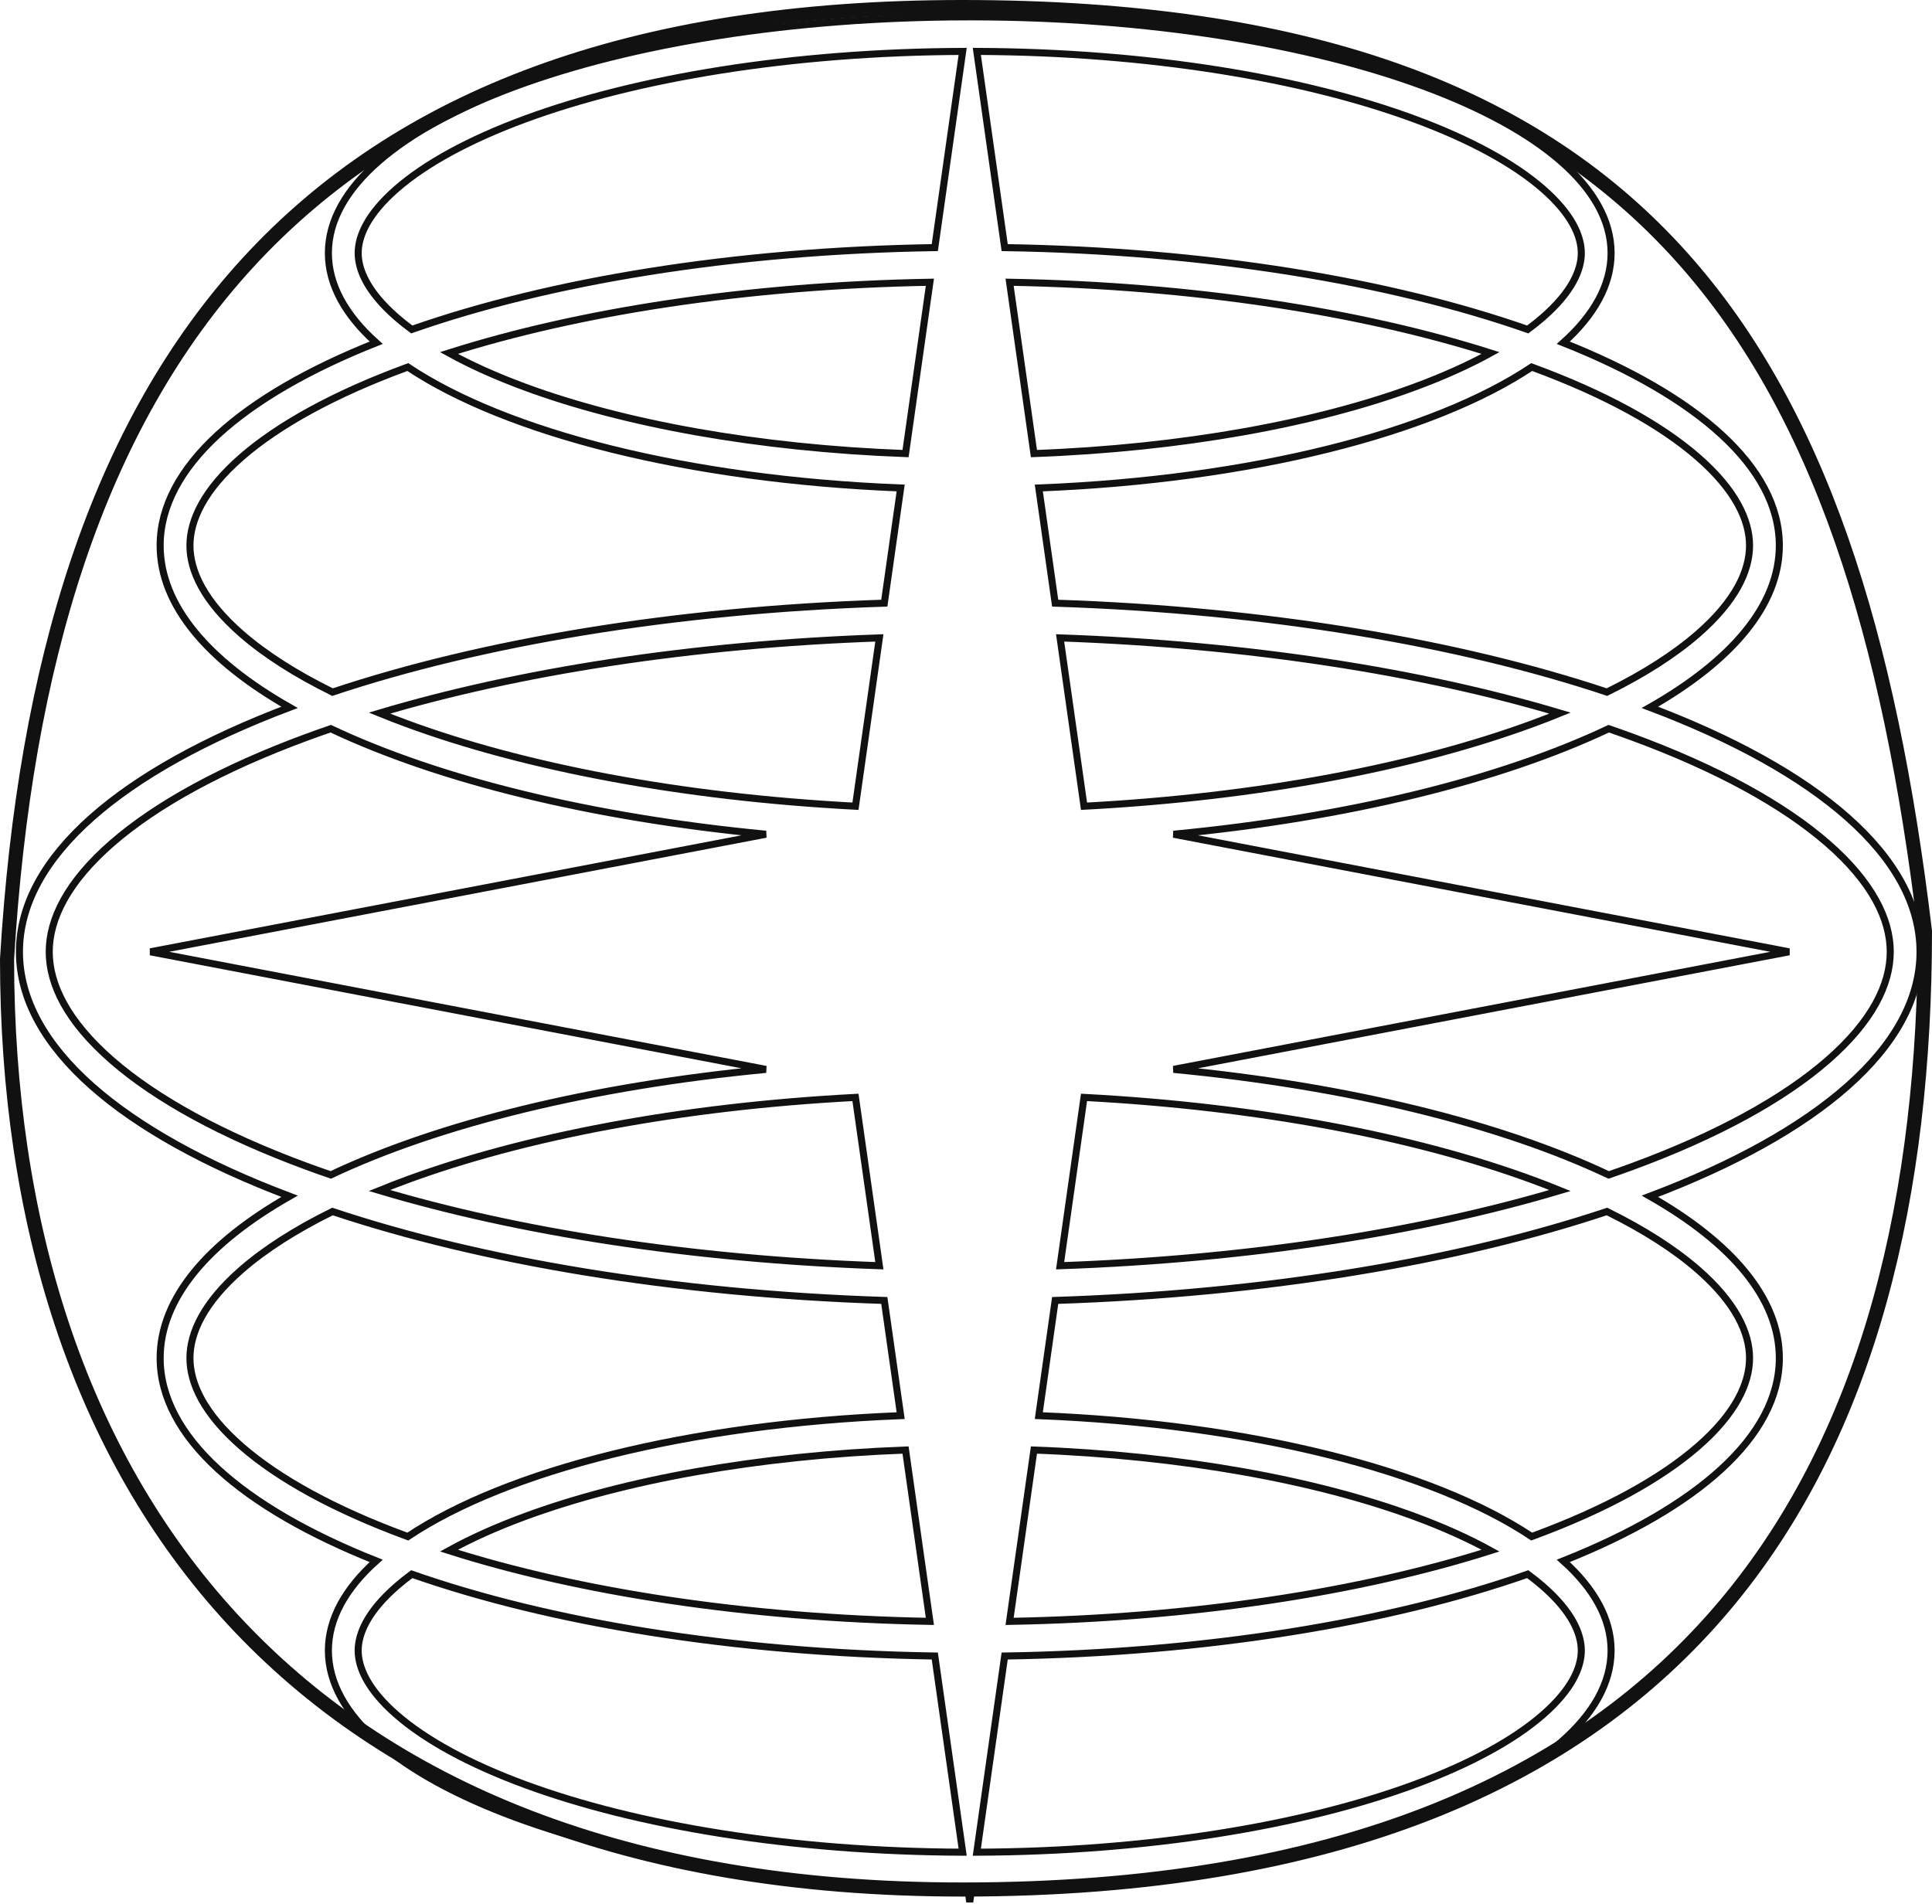 <svg width="274" height="270" viewBox="0 0 274 270" fill="none" xmlns="http://www.w3.org/2000/svg">
<path fill-rule="evenodd" clip-rule="evenodd" d="M41.066 169.673C17.362 160.725 2.757 148.491 2.757 135C2.757 121.51 17.362 109.276 41.066 100.327C29.454 93.717 22.712 85.838 22.712 77.378C22.712 66.269 34.337 56.16 53.35 48.613C48.981 44.692 46.572 40.398 46.572 35.896C46.572 17.428 87.129 2.449 137.223 2.388L137.53 0.227L137.837 2.388C187.932 2.449 228.489 17.428 228.489 35.897C228.489 40.398 226.08 44.691 221.711 48.613C240.724 56.16 252.349 66.269 252.349 77.378C252.349 85.838 245.607 93.717 233.995 100.328C257.699 109.276 272.304 121.51 272.304 135C272.304 148.491 257.699 160.725 233.995 169.673C245.607 176.283 252.349 184.163 252.349 192.623C252.349 203.731 240.724 213.84 221.711 221.388C226.08 225.309 228.489 229.603 228.489 234.104C228.489 252.572 187.932 267.551 137.837 267.612L137.53 269.774L137.223 267.612C87.129 267.551 46.572 252.572 46.572 234.104C46.572 229.603 48.981 225.309 53.35 221.388C34.337 213.84 22.712 203.731 22.712 192.623C22.712 184.163 29.454 176.283 41.066 169.673ZM21.335 135L108.623 118.324C83.792 115.951 62.225 110.595 46.911 103.355C45.757 103.751 44.623 104.154 43.51 104.564C31.549 108.97 22.177 114.114 15.885 119.593C9.52 125.137 6.982 130.394 6.982 135C6.982 139.606 9.52 144.863 15.885 150.407C22.177 155.887 31.549 161.03 43.51 165.436C44.623 165.847 45.757 166.25 46.911 166.645C62.225 159.406 83.792 154.049 108.622 151.677L21.335 135ZM228.151 166.645C229.304 166.25 230.438 165.847 231.551 165.437C243.512 161.03 252.884 155.887 259.176 150.407C265.541 144.863 268.079 139.606 268.079 135C268.079 130.394 265.541 125.137 259.176 119.593C252.884 114.114 243.512 108.97 231.551 104.564C230.438 104.154 229.304 103.751 228.151 103.355C212.836 110.595 191.269 115.951 166.438 118.324L253.726 135L166.439 151.677C191.269 154.049 212.836 159.406 228.151 166.645ZM227.903 98.167C233.162 95.575 237.489 92.797 240.789 89.923C246.144 85.259 248.124 80.969 248.124 77.378C248.124 73.787 246.144 69.497 240.789 64.833C235.507 60.232 227.596 55.881 217.44 52.14L217.225 52.061C203.232 61.404 177.484 68.023 147.327 69.213L149.647 85.549C179.639 86.533 206.805 91.137 227.903 98.167ZM150.347 90.476C177.179 91.418 201.601 95.284 221.243 101.145C220.013 101.645 218.745 102.135 217.44 102.616C200.733 108.771 178.593 113.042 153.737 114.352L150.347 90.476ZM124.714 90.476L121.324 114.352C96.468 113.042 74.328 108.771 57.621 102.616C56.316 102.135 55.048 101.645 53.818 101.145C73.46 95.284 97.882 91.418 124.714 90.476ZM125.414 85.549C95.422 86.533 68.256 91.137 47.158 98.167C41.899 95.575 37.572 92.797 34.272 89.923C28.917 85.259 26.938 80.969 26.938 77.378C26.938 73.787 28.917 69.496 34.272 64.833C39.554 60.232 47.465 55.881 57.621 52.14L57.836 52.061C71.829 61.404 97.577 68.023 127.734 69.213L125.414 85.549ZM221.243 168.856C201.601 174.716 177.179 178.583 150.347 179.525L153.737 155.649C178.593 156.958 200.733 161.23 217.44 167.384C218.745 167.865 220.013 168.356 221.243 168.856ZM149.647 184.451C179.639 183.467 206.805 178.863 227.903 171.834C233.162 174.426 237.489 177.203 240.789 180.077C246.144 184.741 248.124 189.032 248.124 192.623C248.124 196.213 246.144 200.504 240.789 205.168C235.507 209.768 227.596 214.12 217.44 217.861L217.225 217.94C203.232 208.597 177.484 201.978 147.327 200.788L149.647 184.451ZM125.414 184.451L127.734 200.788C97.577 201.978 71.829 208.597 57.836 217.94L57.621 217.861C47.465 214.12 39.554 209.768 34.272 205.168C28.917 200.504 26.938 196.213 26.938 192.623C26.938 189.032 28.917 184.741 34.272 180.077C37.572 177.203 41.899 174.426 47.158 171.834C68.256 178.863 95.422 183.467 125.414 184.451ZM124.714 179.525C97.882 178.583 73.46 174.716 53.818 168.856C55.048 168.356 56.316 167.865 57.621 167.384C74.328 161.23 96.468 156.958 121.324 155.649L124.714 179.525ZM218.804 45.02C218.145 45.594 217.431 46.165 216.664 46.73C197.183 39.902 171.199 35.568 142.486 35.119L138.534 7.291C162.938 7.39 184.84 11.079 200.569 16.873C208.566 19.819 214.73 23.224 218.804 26.773C222.952 30.385 224.264 33.519 224.264 35.897C224.264 38.274 222.952 41.408 218.804 45.02ZM211.39 50.069C193.04 44.235 169.334 40.504 143.183 40.032L146.635 64.336C167.767 63.55 186.602 60.065 200.569 54.919C204.669 53.409 208.288 51.778 211.39 50.069ZM128.426 64.336L131.878 40.032C105.727 40.504 82.021 44.235 63.671 50.069C66.773 51.778 70.392 53.409 74.492 54.919C88.459 60.065 107.294 63.55 128.426 64.336ZM58.397 46.73C77.878 39.902 103.862 35.568 132.575 35.119L136.527 7.291C112.123 7.39 90.221 11.079 74.492 16.873C66.496 19.819 60.331 23.224 56.257 26.773C52.109 30.385 50.797 33.519 50.797 35.896C50.797 38.274 52.109 41.408 56.257 45.02C56.916 45.594 57.63 46.165 58.397 46.73ZM58.397 223.27C57.63 223.836 56.916 224.406 56.257 224.98C52.109 228.592 50.797 231.727 50.797 234.104C50.797 236.481 52.109 239.616 56.257 243.228C60.331 246.777 66.496 250.181 74.492 253.127C90.221 258.921 112.123 262.611 136.527 262.709L132.575 234.882C103.862 234.433 77.878 230.099 58.397 223.27ZM131.878 229.969C105.727 229.496 82.021 225.765 63.671 219.932C66.773 218.222 70.392 216.591 74.492 215.081C88.459 209.936 107.294 206.45 128.426 205.665L131.878 229.969ZM142.486 234.882L138.534 262.709C162.938 262.611 184.84 258.921 200.569 253.127C208.566 250.181 214.73 246.777 218.804 243.228C222.952 239.616 224.264 236.481 224.264 234.104C224.264 231.727 222.952 228.592 218.804 224.98C218.145 224.406 217.431 223.836 216.664 223.27C197.183 230.099 171.199 234.433 142.486 234.882ZM211.39 219.932C193.04 225.765 169.334 229.496 143.183 229.969L146.635 205.665C167.767 206.45 186.602 209.936 200.569 215.081C204.669 216.591 208.288 218.222 211.39 219.932Z" stroke="#111111"/>
<path d="M237.51 35.367C258.16 57.68 268.004 90.394 273 132.06C272.992 169.066 265.383 203.017 244.604 227.712C223.842 252.387 189.776 268 136.451 268C88.686 268 54.866 253.392 32.979 229.678C11.083 205.955 1.005 172.987 1 136.03C3.497 94.152 13.838 60.43 35.23 37.177C56.603 13.944 89.159 1 136.451 1C185.316 1 216.886 13.082 237.51 35.367Z" stroke="#111111" stroke-width="2"/>
</svg>
